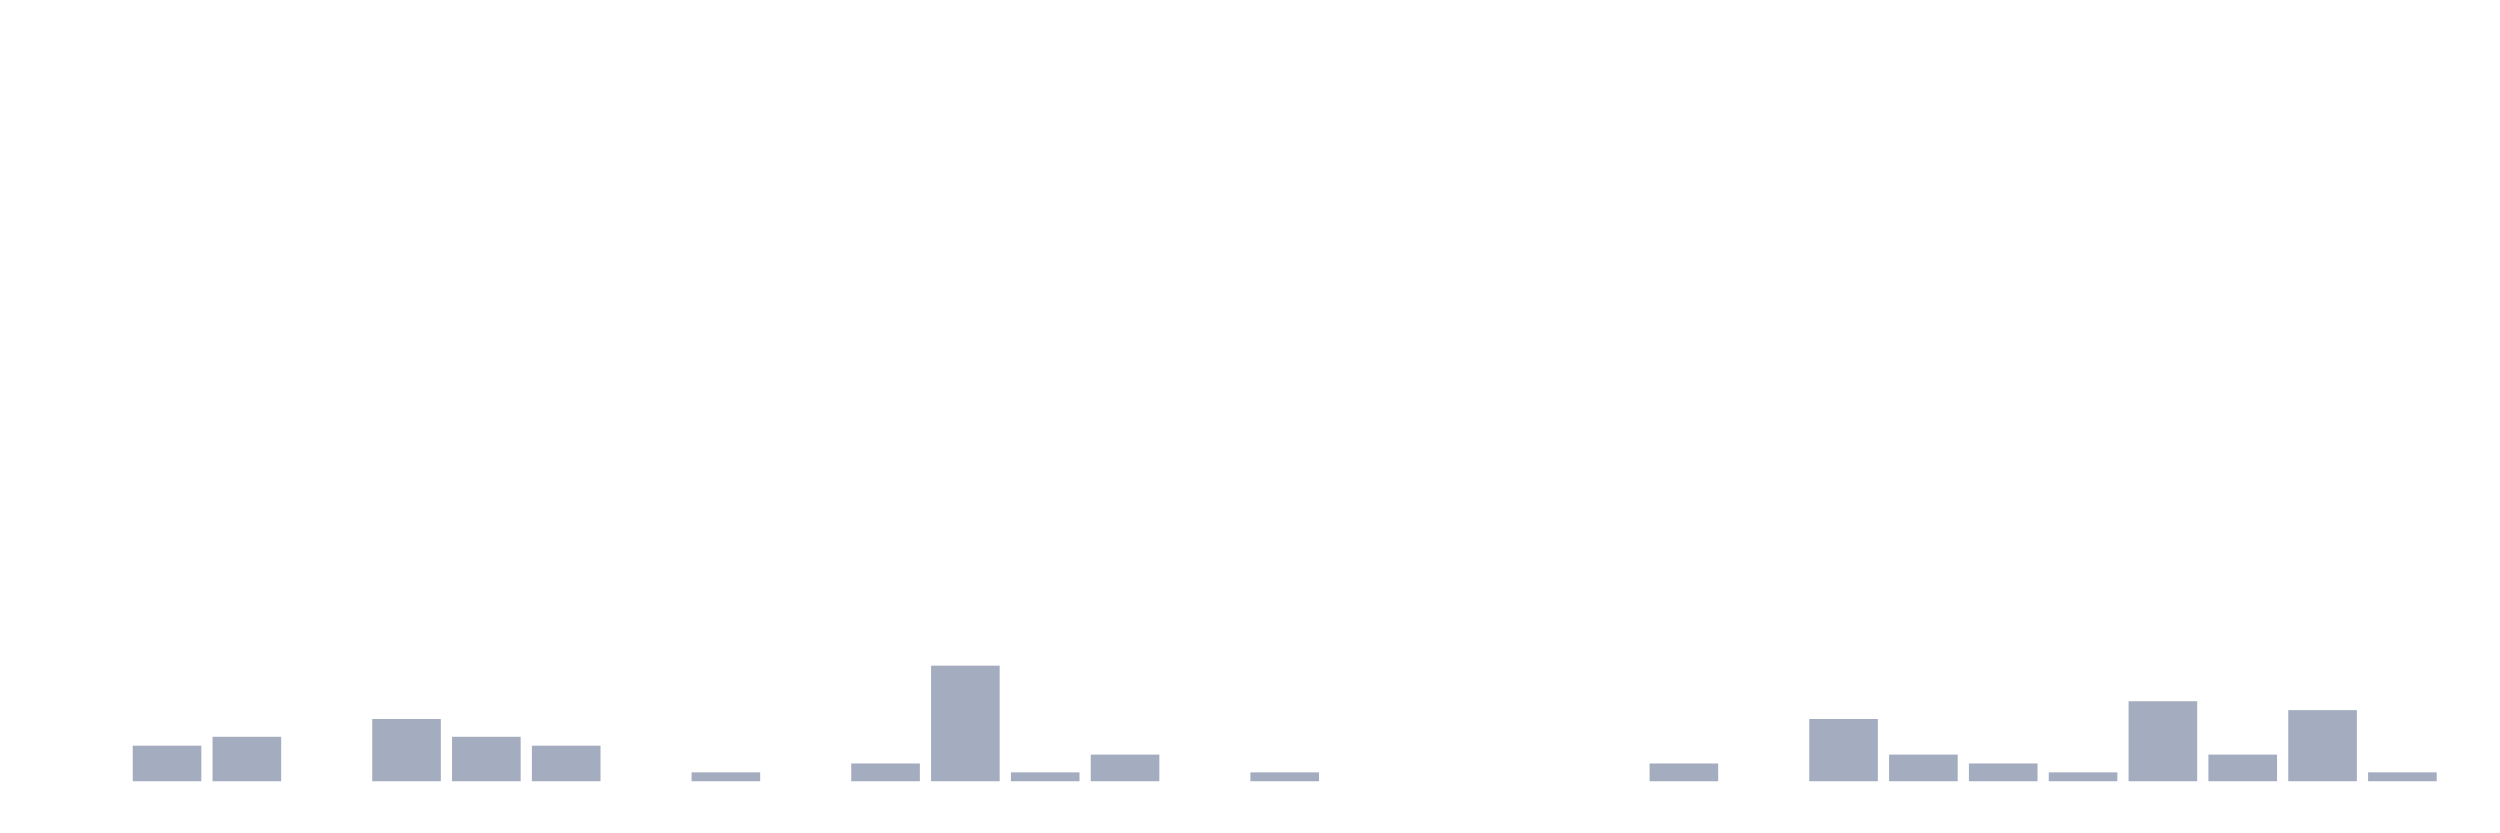 <svg xmlns="http://www.w3.org/2000/svg" viewBox="0 0 480 160"><g transform="translate(10,10)"><rect class="bar" x="0.153" width="13.175" y="140" height="0" fill="rgb(164,173,192)"></rect><rect class="bar" x="15.482" width="13.175" y="133.171" height="6.829" fill="rgb(164,173,192)"></rect><rect class="bar" x="30.81" width="13.175" y="131.463" height="8.537" fill="rgb(164,173,192)"></rect><rect class="bar" x="46.138" width="13.175" y="140" height="0" fill="rgb(164,173,192)"></rect><rect class="bar" x="61.466" width="13.175" y="128.049" height="11.951" fill="rgb(164,173,192)"></rect><rect class="bar" x="76.794" width="13.175" y="131.463" height="8.537" fill="rgb(164,173,192)"></rect><rect class="bar" x="92.123" width="13.175" y="133.171" height="6.829" fill="rgb(164,173,192)"></rect><rect class="bar" x="107.451" width="13.175" y="140" height="0" fill="rgb(164,173,192)"></rect><rect class="bar" x="122.779" width="13.175" y="138.293" height="1.707" fill="rgb(164,173,192)"></rect><rect class="bar" x="138.107" width="13.175" y="140" height="0" fill="rgb(164,173,192)"></rect><rect class="bar" x="153.436" width="13.175" y="136.585" height="3.415" fill="rgb(164,173,192)"></rect><rect class="bar" x="168.764" width="13.175" y="117.805" height="22.195" fill="rgb(164,173,192)"></rect><rect class="bar" x="184.092" width="13.175" y="138.293" height="1.707" fill="rgb(164,173,192)"></rect><rect class="bar" x="199.42" width="13.175" y="134.878" height="5.122" fill="rgb(164,173,192)"></rect><rect class="bar" x="214.748" width="13.175" y="140" height="0" fill="rgb(164,173,192)"></rect><rect class="bar" x="230.077" width="13.175" y="138.293" height="1.707" fill="rgb(164,173,192)"></rect><rect class="bar" x="245.405" width="13.175" y="140" height="0" fill="rgb(164,173,192)"></rect><rect class="bar" x="260.733" width="13.175" y="140" height="0" fill="rgb(164,173,192)"></rect><rect class="bar" x="276.061" width="13.175" y="140" height="0" fill="rgb(164,173,192)"></rect><rect class="bar" x="291.39" width="13.175" y="140" height="0" fill="rgb(164,173,192)"></rect><rect class="bar" x="306.718" width="13.175" y="136.585" height="3.415" fill="rgb(164,173,192)"></rect><rect class="bar" x="322.046" width="13.175" y="140" height="0" fill="rgb(164,173,192)"></rect><rect class="bar" x="337.374" width="13.175" y="128.049" height="11.951" fill="rgb(164,173,192)"></rect><rect class="bar" x="352.702" width="13.175" y="134.878" height="5.122" fill="rgb(164,173,192)"></rect><rect class="bar" x="368.031" width="13.175" y="136.585" height="3.415" fill="rgb(164,173,192)"></rect><rect class="bar" x="383.359" width="13.175" y="138.293" height="1.707" fill="rgb(164,173,192)"></rect><rect class="bar" x="398.687" width="13.175" y="124.634" height="15.366" fill="rgb(164,173,192)"></rect><rect class="bar" x="414.015" width="13.175" y="134.878" height="5.122" fill="rgb(164,173,192)"></rect><rect class="bar" x="429.344" width="13.175" y="126.341" height="13.659" fill="rgb(164,173,192)"></rect><rect class="bar" x="444.672" width="13.175" y="138.293" height="1.707" fill="rgb(164,173,192)"></rect></g></svg>